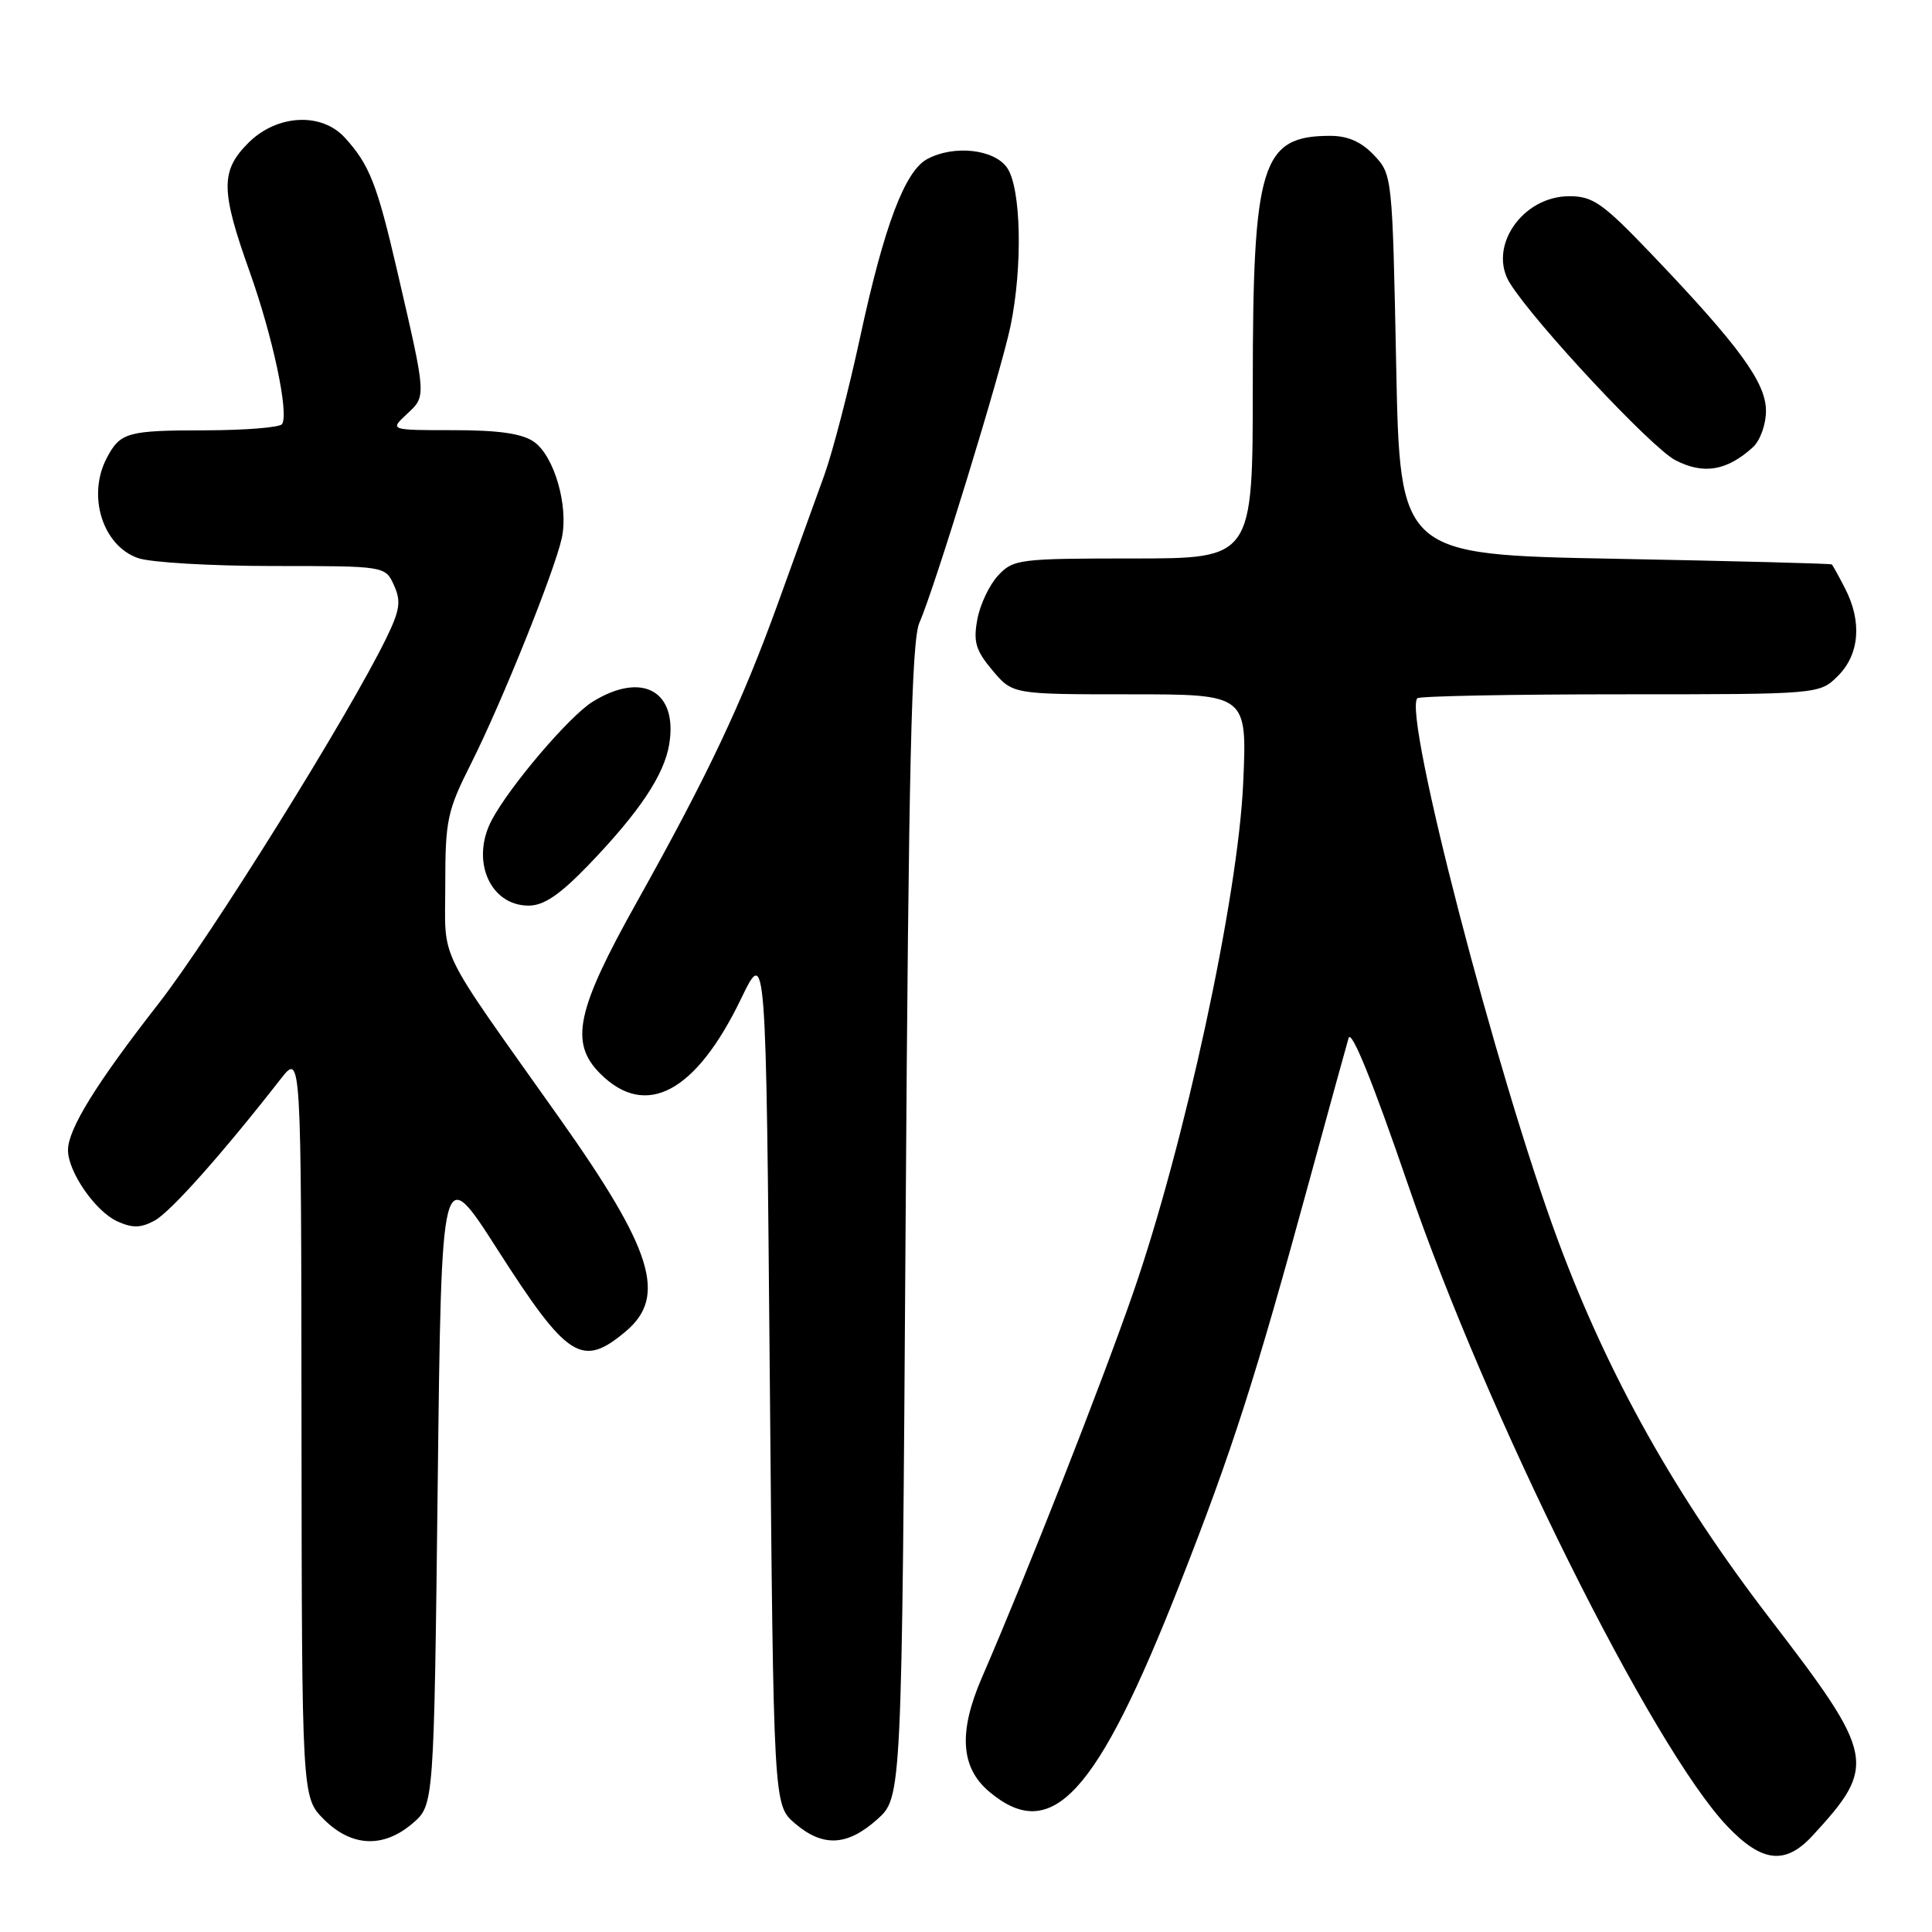 <?xml version="1.0" encoding="UTF-8" standalone="no"?>
<!DOCTYPE svg PUBLIC "-//W3C//DTD SVG 1.1//EN" "http://www.w3.org/Graphics/SVG/1.1/DTD/svg11.dtd" >
<svg xmlns="http://www.w3.org/2000/svg" xmlns:xlink="http://www.w3.org/1999/xlink" version="1.1" viewBox="0 0 256 256">
 <g >
 <path fill="currentColor"
d=" M 240.16 243.25 C 248.75 233.93 248.50 232.67 234.51 214.46 C 222.00 198.17 213.14 182.37 206.49 164.50 C 198.33 142.55 185.85 94.48 187.81 92.52 C 188.10 92.24 200.20 92.00 214.71 92.00 C 241.09 92.00 241.09 92.00 243.55 89.55 C 246.40 86.69 246.75 82.35 244.47 77.95 C 243.64 76.33 242.85 74.91 242.72 74.79 C 242.60 74.67 229.68 74.34 214.00 74.04 C 185.50 73.50 185.50 73.50 185.00 48.33 C 184.50 23.38 184.48 23.13 182.08 20.58 C 180.39 18.79 178.61 18.00 176.26 18.00 C 167.15 18.00 166.00 21.69 166.00 51.02 C 166.00 74.00 166.00 74.00 150.17 74.00 C 135.05 74.00 134.26 74.10 132.26 76.25 C 131.10 77.49 129.86 80.11 129.50 82.08 C 128.95 85.06 129.29 86.19 131.51 88.83 C 134.18 92.00 134.18 92.00 149.71 92.00 C 165.25 92.00 165.25 92.00 164.73 103.75 C 164.06 118.87 156.95 151.77 150.08 171.50 C 145.78 183.84 136.18 208.26 130.09 222.33 C 126.98 229.52 127.29 234.22 131.08 237.41 C 139.36 244.38 145.33 237.88 156.29 210.00 C 163.29 192.18 166.30 182.81 173.48 156.50 C 176.03 147.15 178.38 138.63 178.69 137.56 C 179.05 136.31 181.88 143.29 186.60 157.06 C 197.04 187.55 218.94 231.54 228.87 241.98 C 233.46 246.80 236.56 247.15 240.16 243.25 Z  M 54.69 241.59 C 57.50 239.17 57.50 239.17 58.00 196.58 C 58.50 153.99 58.50 153.99 65.90 165.54 C 75.21 180.08 77.11 181.30 82.92 176.41 C 88.42 171.79 86.50 165.61 74.13 148.15 C 57.56 124.76 59.00 127.70 59.00 117.24 C 59.00 108.65 59.26 107.44 62.43 101.15 C 66.47 93.12 73.46 75.75 74.44 71.30 C 75.36 67.07 73.44 60.42 70.75 58.54 C 69.19 57.45 66.09 57.00 60.09 57.00 C 51.62 57.00 51.62 57.00 53.92 54.86 C 56.51 52.44 56.54 52.76 52.61 35.81 C 49.97 24.41 48.95 21.81 45.70 18.25 C 42.60 14.84 36.69 15.16 32.92 18.92 C 29.20 22.64 29.23 25.21 33.08 36.00 C 36.14 44.59 38.30 54.71 37.38 56.19 C 37.11 56.64 32.52 57.01 27.19 57.02 C 16.85 57.03 15.94 57.29 14.15 60.68 C 11.52 65.68 13.59 72.31 18.29 73.95 C 19.94 74.53 27.99 75.00 36.17 75.00 C 51.04 75.00 51.04 75.00 52.20 77.54 C 53.16 79.66 53.00 80.83 51.20 84.53 C 46.28 94.66 27.90 124.15 21.02 132.97 C 12.75 143.57 9.03 149.59 9.01 152.38 C 8.99 155.24 12.63 160.51 15.53 161.83 C 17.53 162.74 18.64 162.73 20.46 161.75 C 22.55 160.64 29.37 152.99 37.20 142.96 C 39.91 139.50 39.91 139.50 39.95 188.83 C 40.00 238.15 40.00 238.15 42.92 241.08 C 46.59 244.74 50.81 244.92 54.69 241.59 Z  M 116.23 241.08 C 119.50 238.17 119.50 238.17 120.00 161.83 C 120.40 101.33 120.78 84.88 121.83 82.50 C 123.81 78.04 132.63 49.30 133.90 43.20 C 135.53 35.33 135.31 24.88 133.44 22.22 C 131.72 19.76 126.40 19.18 122.87 21.07 C 119.91 22.65 117.16 29.91 114.01 44.50 C 112.47 51.65 110.31 59.98 109.21 63.00 C 108.12 66.03 105.35 73.67 103.06 80.00 C 98.26 93.26 93.81 102.66 84.41 119.48 C 76.36 133.86 75.44 138.16 79.53 142.26 C 85.57 148.30 92.20 144.77 98.20 132.33 C 101.50 125.50 101.50 125.50 102.00 182.34 C 102.50 239.17 102.50 239.17 105.31 241.59 C 109.02 244.78 112.26 244.63 116.23 241.08 Z  M 77.97 114.63 C 84.71 107.62 88.02 102.68 88.68 98.59 C 89.82 91.55 85.09 88.93 78.53 92.98 C 75.44 94.89 67.53 104.18 65.15 108.68 C 62.34 114.02 64.92 120.00 70.05 120.00 C 72.06 120.00 74.18 118.56 77.97 114.63 Z  M 232.25 59.28 C 233.23 58.38 234.00 56.27 234.00 54.43 C 234.00 50.70 230.44 45.82 218.91 33.75 C 212.38 26.91 211.08 26.00 207.94 26.00 C 201.67 26.00 197.07 32.80 200.10 37.57 C 203.51 42.96 218.82 59.32 221.98 60.97 C 225.71 62.91 228.79 62.40 232.25 59.28 Z "/>
</g>
</svg>